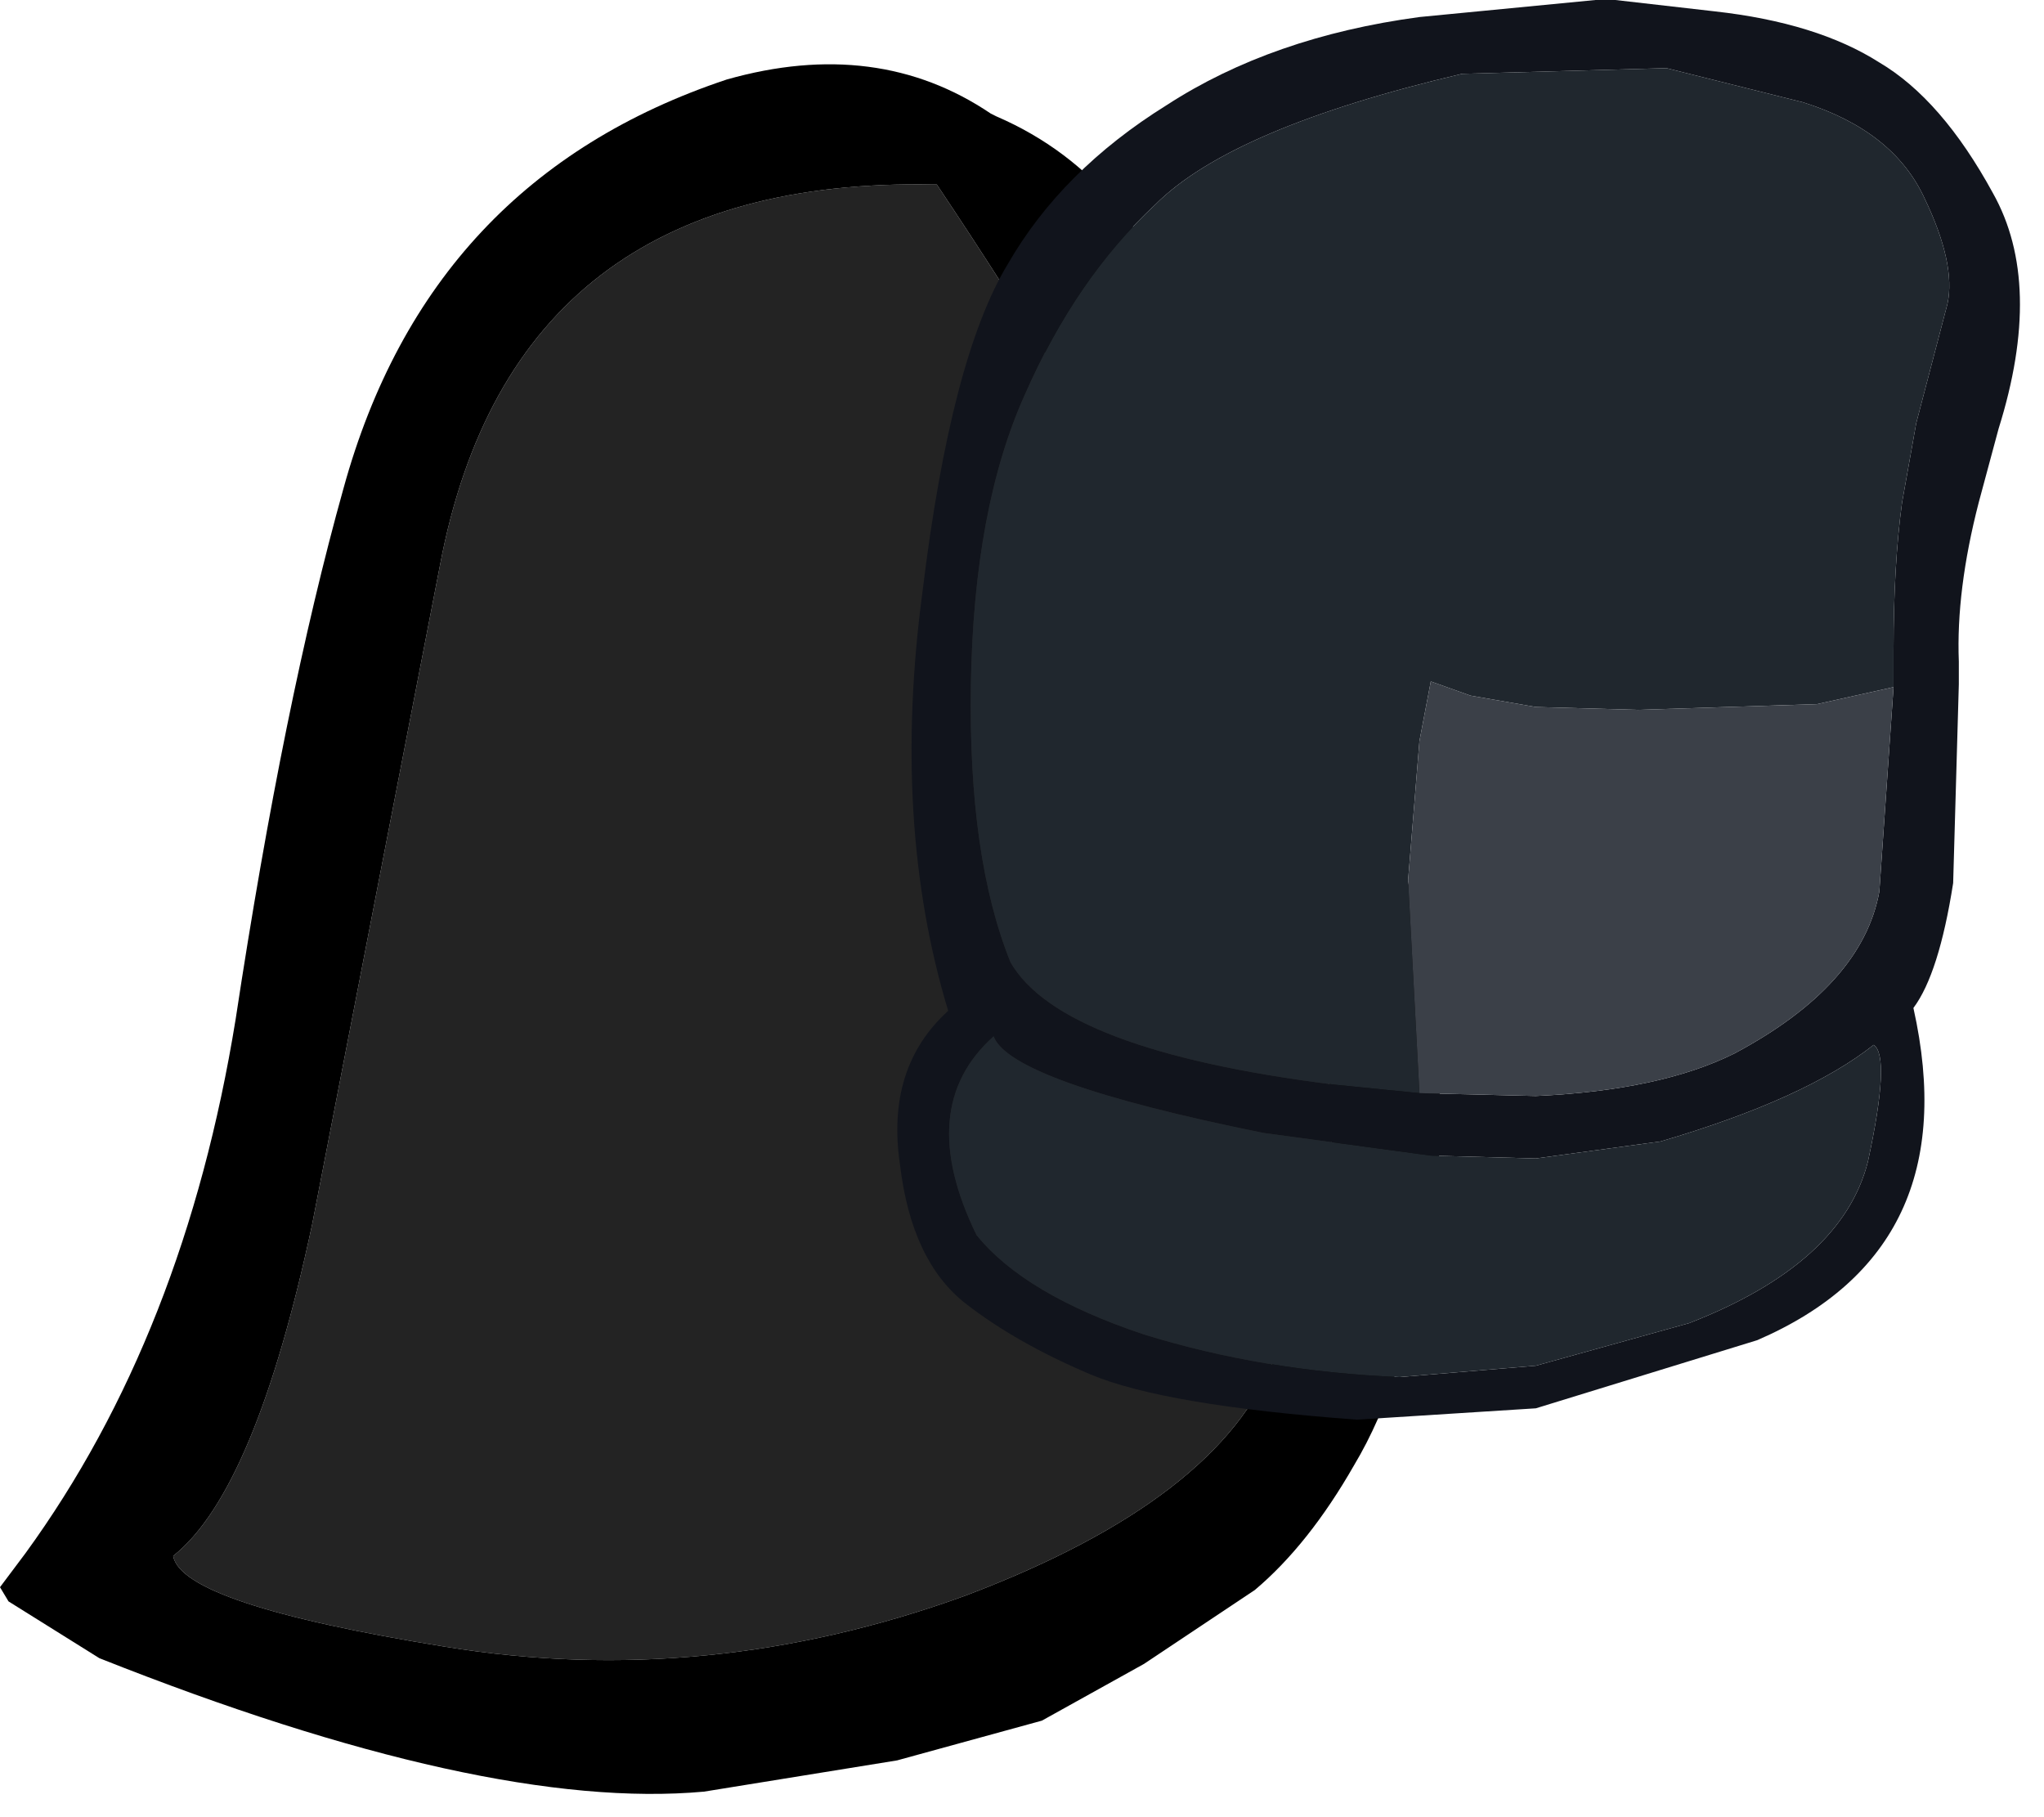 <?xml version="1.0" encoding="utf-8"?>
<svg version="1.1" id="Layer_1"
xmlns="http://www.w3.org/2000/svg"
xmlns:xlink="http://www.w3.org/1999/xlink"
xmlns:author="http://www.sothink.com"
width="36px" height="32px"
xml:space="preserve">
<g id="596" transform="matrix(1, 0, 0, 1, 15.8, 0)">
<path style="fill:#232323;fill-opacity:1" d="M7.65,19.55Q7.75 21.1 6.65 23.9Q5.7 26.4 1.2 28.1Q-3.35 29.75 -7.95 29Q-12.6 28.25 -12.75 27.4Q-11.3 26.25 -10.3 21.55L-8.05 9.95Q-6.75 3.1 0.65 3.25L0.7 3.25Q5.65 10.65 6.8 14.9Q7.45 17.15 7.65 19.55" />
<path style="fill:#000000;fill-opacity:1" d="M9.4,21.65Q8.95 24.3 8.05 25.8Q7.25 27.2 6.3 28L4.35 29.3L2.55 30.3L0 31L-3.4 31.55Q-7.25 31.9 -14.05 29.2L-15.65 28.2L-15.8 27.95L-15.35 27.35Q-12.55 23.5 -11.65 17.95Q-10.8 12.35 -9.75 8.6Q-8.25 3.15 -3 1.4Q-0.35 0.65 1.65 2L1.75 2.05Q4.3 3.15 5.25 6.3L5.8 7.7Q10.35 16.2 9.4 21.65M6.8,14.9Q5.65 10.65 0.7 3.25L0.65 3.25Q-6.75 3.1 -8.05 9.95L-10.3 21.55Q-11.3 26.25 -12.75 27.4Q-12.6 28.25 -7.95 29Q-3.35 29.75 1.2 28.1Q5.7 26.4 6.65 23.9Q7.75 21.1 7.65 19.55Q7.45 17.15 6.8 14.9" />
<path style="fill:#11141C;fill-opacity:1" d="M19.3,3.4Q20.2 5 19.4 7.55L19.05 8.85Q18.65 10.4 18.7 11.65L18.7 12.05L18.6 15.55Q18.35 17.15 17.9 17.75Q18.85 22 15.15 23.6L11.25 24.8L8.1 25Q4.7 24.75 3.4 24.2Q2.1 23.65 1.2 22.95Q0.25 22.2 0.05 20.5Q-0.2 18.8 0.9 17.8Q-0.1 14.5 0.45 10.4Q0.95 6.3 1.95 4.65Q2.9 3 4.75 1.85Q6.6 0.65 9.2 0.3L12.3 0L12.65 0L14.4 0.2Q16.2 0.4 17.3 1.1Q18.4 1.75 19.3 3.4M11.25,19.3Q13.45 19.2 14.75 18.55Q17 17.35 17.3 15.7L17.55 12.1L17.55 11.45Q17.55 9.95 17.7 8.85L17.95 7.45L18.5 5.35Q18.65 4.65 18.1 3.5Q17.55 2.3 15.95 1.8L13.55 1.2L9.95 1.3Q5.9 2.25 4.55 3.6Q3.15 4.9 2.25 6.95Q1.35 8.95 1.3 12.05Q1.25 15.1 2 16.95Q2.9 18.5 7.7 19.1L9.2 19.25L11.25 19.3M4.35,23.5Q6.45 24.15 8.85 24.25L11.25 24.05L13.95 23.3Q16.65 22.25 17.1 20.45Q17.5 18.6 17.2 18.4Q16 19.35 13.45 20.1L11.25 20.4L9.4 20.35L6.45 19.95Q2 19.05 1.7 18.25Q0.3 19.5 1.4 21.75Q2.25 22.8 4.35 23.5" />
<path style="fill:#20272E;fill-opacity:1" d="M16.2,12.4L13.05 12.5L11.25 12.45L10.1 12.25L9.4 12L9.2 13.05L9 15.5L9.2 19.25L7.7 19.1Q2.9 18.5 2 16.95Q1.25 15.1 1.3 12.05Q1.35 8.95 2.25 6.95Q3.15 4.9 4.55 3.6Q5.9 2.25 9.95 1.3L13.55 1.2L15.95 1.8Q17.55 2.3 18.1 3.5Q18.65 4.65 18.5 5.35L17.95 7.45L17.7 8.85Q17.55 9.95 17.55 11.45L17.55 12.1L16.2 12.4M1.4,21.75Q0.3 19.5 1.7 18.25Q2 19.05 6.45 19.95L9.4 20.35L11.25 20.4L13.45 20.1Q16 19.35 17.2 18.4Q17.5 18.6 17.1 20.45Q16.65 22.25 13.95 23.3L11.25 24.05L8.85 24.25Q6.45 24.15 4.35 23.5Q2.25 22.8 1.4 21.75" />
<path style="fill:#3B4048;fill-opacity:1" d="M9.2,19.25L9 15.5L9.2 13.05L9.4 12L10.1 12.25L11.25 12.45L13.05 12.5L16.2 12.4L17.55 12.1L17.3 15.7Q17 17.35 14.75 18.55Q13.45 19.2 11.25 19.3L9.2 19.25" />
</g>
</svg>
